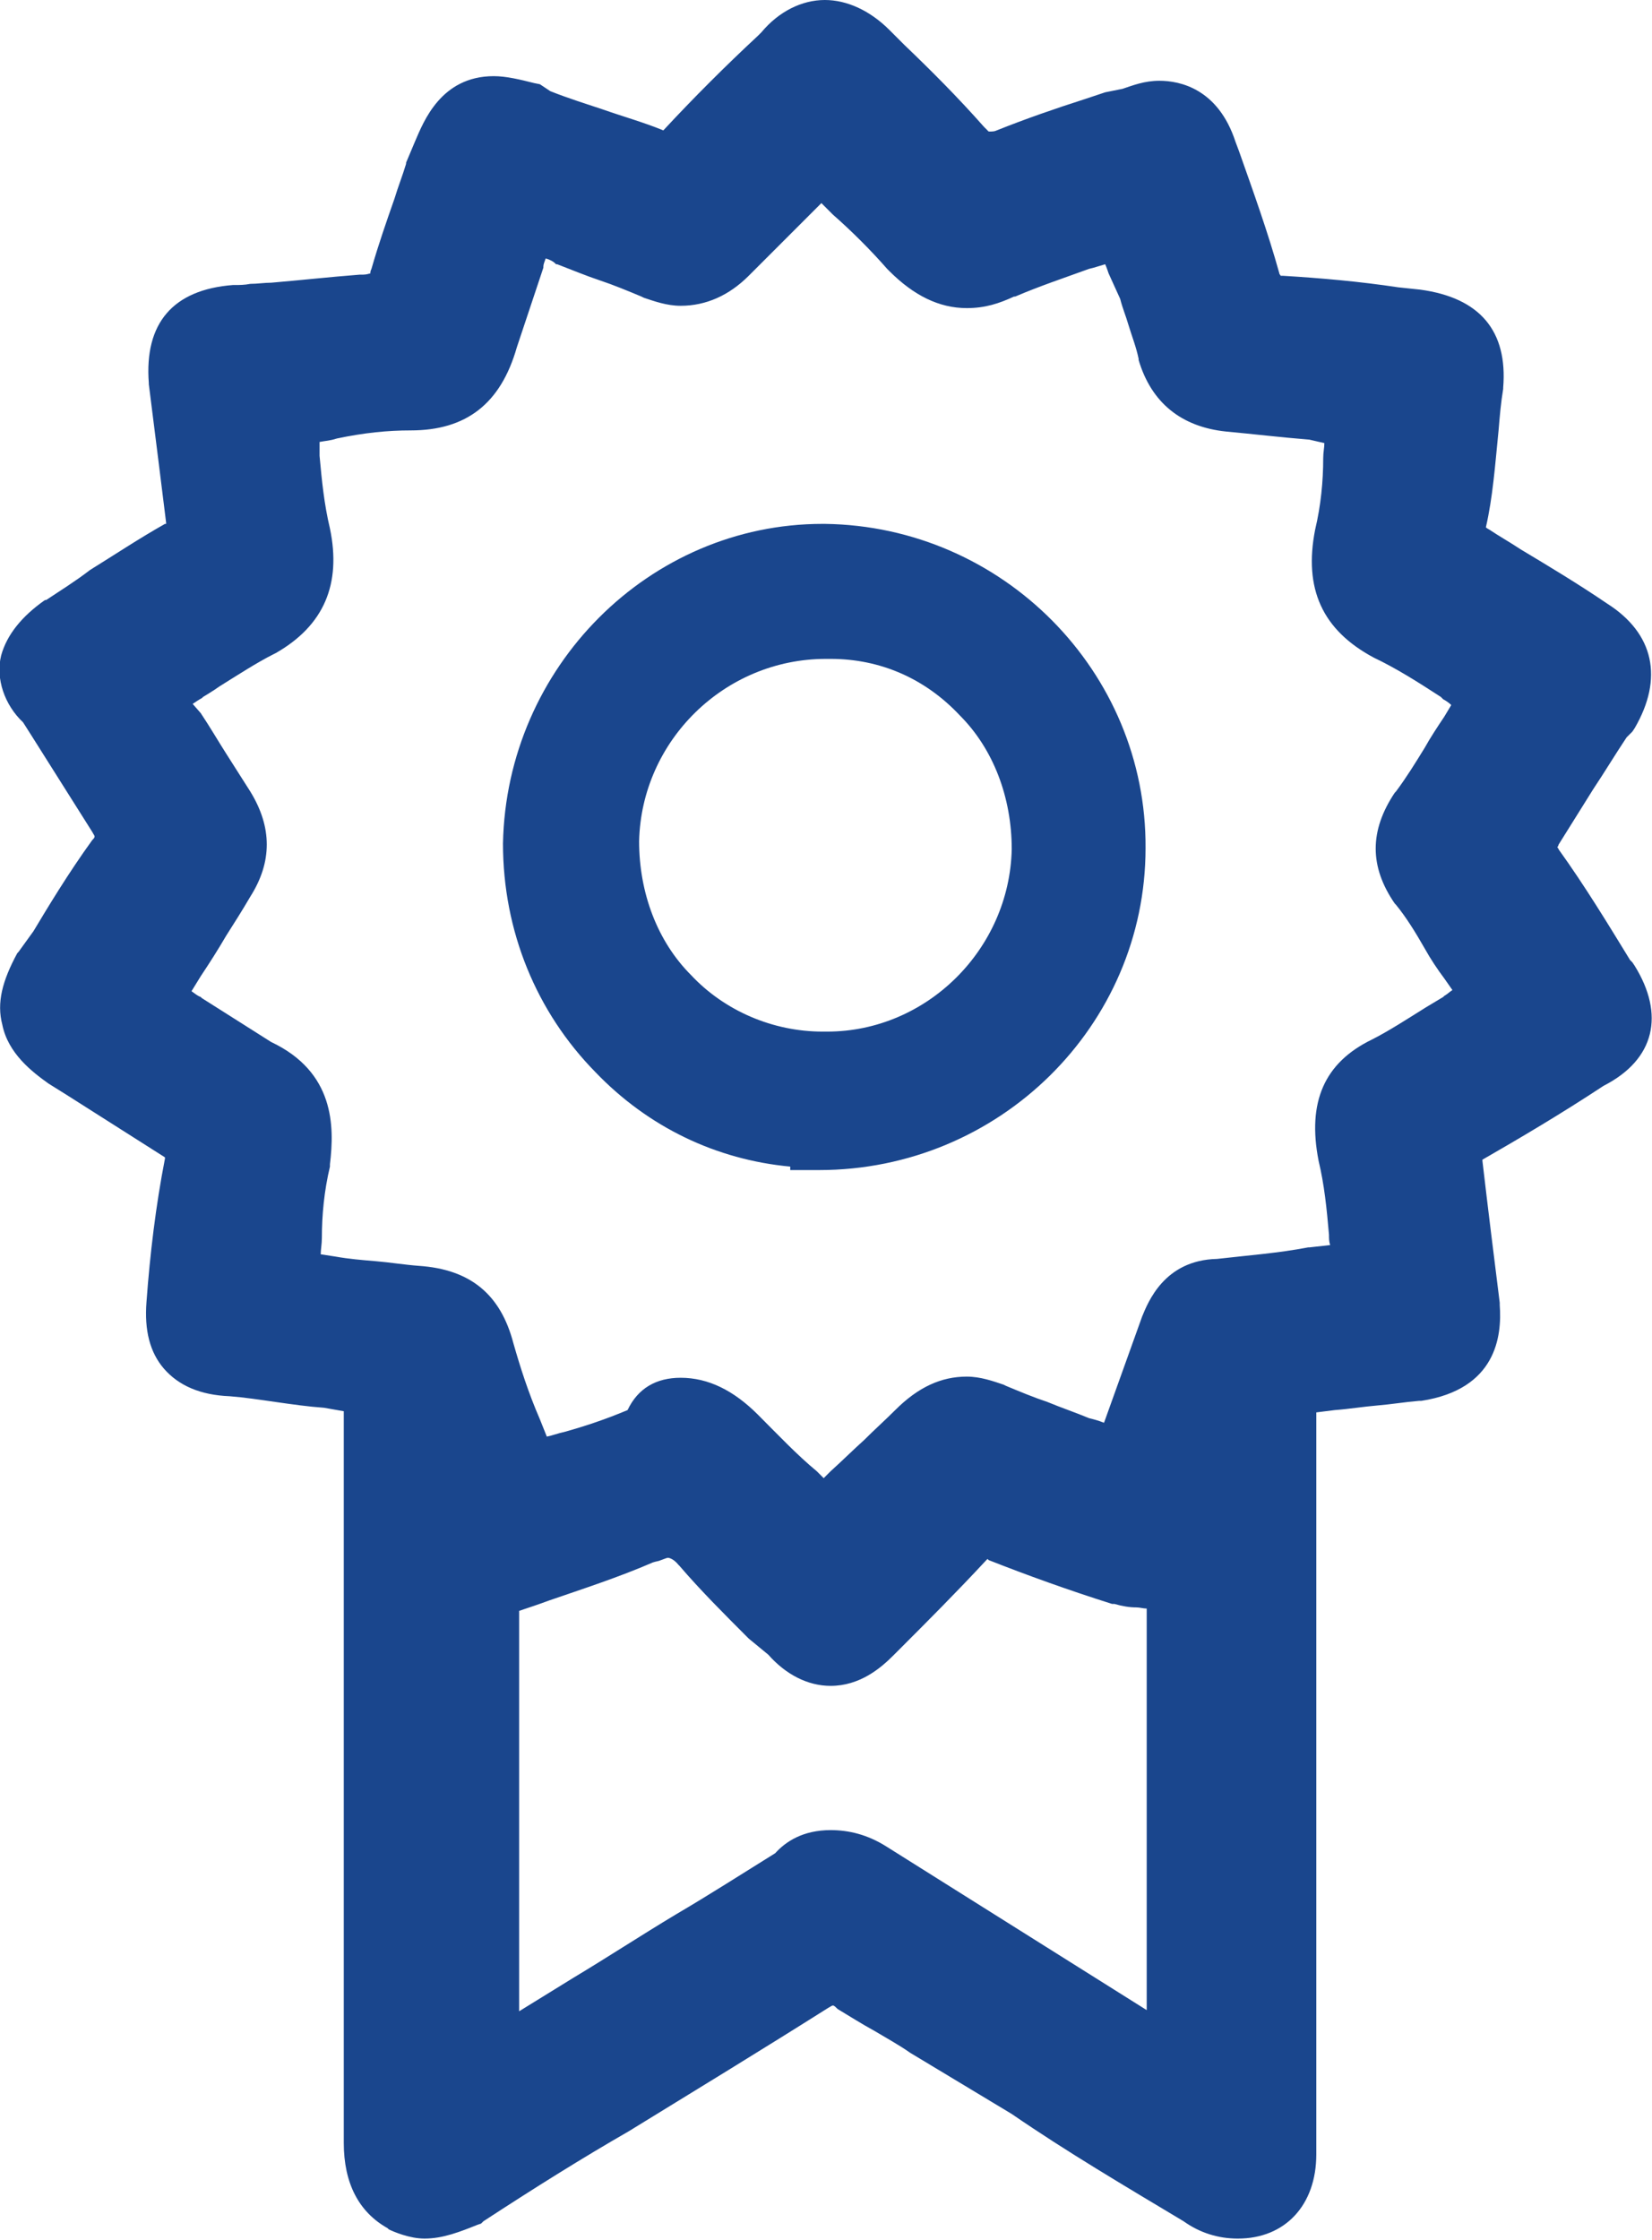 <?xml version="1.0" encoding="utf-8"?>
<!-- Generator: Adobe Illustrator 22.1.0, SVG Export Plug-In . SVG Version: 6.00 Build 0)  -->
<svg version="1.1" id="Layer_1" xmlns="http://www.w3.org/2000/svg" xmlns:xlink="http://www.w3.org/1999/xlink" x="0px" y="0px"
	 viewBox="0 0 143.2 194.1" style="enable-background:new 0 0 143.2 194.1;" xml:space="preserve">
<style type="text/css">
	.st0{fill:#1A468D;}
</style>
<g>
	<path class="st0" d="M141.7,83.7l-0.2-0.3l-0.2-0.2c-1.9-3.1-3.9-6.4-6.2-9.6c0-0.1-0.1-0.1-0.1-0.2c0,0,0.1-0.1,0.1-0.2
		c1-1.6,2-3.2,3-4.8c1-1.5,1.9-3,2.9-4.5l0.5-0.5l0.2-0.3c2.5-4.3,1.7-8.2-2.4-10.8c-2.5-1.7-5-3.2-7.5-4.7
		c-0.9-0.6-1.8-1.1-2.7-1.7c-0.2-0.1-0.3-0.2-0.3-0.2c0.6-2.6,0.8-5.4,1.1-8.4c0.1-1.2,0.2-2.4,0.4-3.6l0-0.1c0.4-4.9-2-7.8-7.2-8.5
		l-1.9-0.2c-3.3-0.5-6.7-0.8-10-1c-0.1,0-0.1,0-0.2,0c0-0.1-0.1-0.1-0.1-0.2c-1-3.6-2.3-7.2-3.5-10.6l-0.3-0.8
		c-1.5-4.6-4.8-5.3-6.6-5.3c-1.3,0-2.3,0.4-3.2,0.7L95.8,8L94,8.6c-2.5,0.8-5.1,1.7-7.6,2.7c-0.2,0.1-0.4,0.1-0.7,0.1
		c0,0-0.1-0.1-0.4-0.4c-2.3-2.6-4.6-4.9-6.9-7.1l-1.3-1.3C75.4,0.9,73.4,0,71.5,0c-2,0-4,1-5.5,2.8l-0.3,0.3
		c-2.8,2.6-5.6,5.4-8.2,8.2c0,0,0,0,0,0l0,0c-1.7-0.7-3.5-1.2-5.2-1.8c-1.5-0.5-3.1-1-4.6-1.6l-0.9-0.6l-0.5-0.1
		c-1.2-0.3-2.4-0.6-3.5-0.6c-4.6,0-6.1,4-6.8,5.6l-0.8,1.9l0,0.1c-0.3,1-0.7,2-1,3c-0.7,2-1.4,4-2,6.1c-0.1,0.2-0.1,0.3-0.1,0.4
		c-0.1,0-0.3,0.1-0.6,0.1l-0.3,0c-2.6,0.2-5.3,0.5-7.7,0.7c-0.6,0-1.2,0.1-1.8,0.1c-0.5,0.1-1,0.1-1.3,0.1h-0.1l-0.1,0
		c-5.2,0.4-7.7,3.3-7.3,8.5l0,0.1c0.6,4.8,1.1,8.7,1.5,12c0,0.1,0,0.1,0,0.1c0,0,0,0-0.1,0c-2.3,1.3-4.4,2.7-6.5,4
		C6.5,50.4,5.2,51.2,4,52L3.9,52c-2,1.4-3.3,3-3.8,4.8c-0.5,2,0.3,4.3,1.9,5.8l0.7,1.1l5.3,8.4c0.1,0.2,0.2,0.3,0.2,0.4
		c0,0.1-0.1,0.2-0.2,0.3c-2.1,2.9-3.9,5.9-5.1,7.9l-1.3,1.8l-0.1,0.1c-1.3,2.4-1.8,4.3-1.3,6.2c0.5,2.5,2.6,4.1,4,5.1l1.6,1
		c0,0,8.5,5.4,8.5,5.4c0,0,0,0.1,0,0.1c-0.8,4.1-1.3,8.3-1.6,12.4c-0.2,2.5,0.3,4.4,1.5,5.8c1.3,1.5,3.2,2.3,5.7,2.4
		c1.3,0.1,2.6,0.3,4,0.5c1.4,0.2,2.8,0.4,4.2,0.5l1.7,0.3v63.4c0,3.5,1.3,6,3.8,7.4l0.1,0.1c0.4,0.2,1.8,0.8,3.1,0.8
		c1.6,0,3.1-0.6,4.6-1.2l0.3-0.1l0.2-0.2c4.6-3,8.6-5.5,12.6-7.8c5.7-3.5,11.6-7.1,17.3-10.7c0.2-0.1,0.3-0.2,0.4-0.2
		c0.1,0,0.2,0.1,0.4,0.3c1,0.6,2.1,1.3,3.2,1.9c1,0.6,2.1,1.2,3.1,1.9l8.8,5.3c4.8,3.3,9.9,6.3,14.9,9.3c1.4,1,3,1.5,4.7,1.5
		c4.1,0,6.8-2.9,6.8-7.3v-64.3l1.6-0.2c1.3-0.1,2.5-0.3,3.7-0.4c1.2-0.1,2.4-0.3,3.6-0.4l0.2,0c6.5-1,7-5.6,6.8-8.3l0-0.2
		c-0.5-4-1-8-1.5-12.3l0-0.1c0,0,0,0,0,0c3.3-1.9,6.7-3.9,10.5-6.4C143.5,91.8,144.3,87.9,141.7,83.7z M114.3,100.6
		c0.5,2.1,0.7,4.1,0.9,6.4c0,0.3,0,0.6,0.1,0.9l-1.8,0.2l-0.1,0c-2.6,0.5-5.3,0.7-7.9,1c-4.6,0.1-6,3.8-6.5,5l-3.3,9.2
		c-0.5-0.2-0.9-0.3-1.3-0.4c-1.2-0.5-2.4-0.9-3.6-1.4c-1.2-0.4-2.4-0.9-3.6-1.4l-0.2-0.1c-0.9-0.3-2-0.7-3.2-0.7
		c-2.2,0-4.2,0.9-6.2,2.9c-0.9,0.9-1.8,1.7-2.7,2.6c-1,0.9-1.9,1.8-2.9,2.7l-0.6,0.6c-0.1-0.1-0.3-0.3-0.4-0.4l-0.1-0.1l-0.1-0.1
		c-1.7-1.4-3.4-3.2-5.1-4.9c-2.1-2.1-4.3-3.2-6.7-3.2c-2.1,0-3.7,0.9-4.6,2.8c-1.9,0.8-3.7,1.4-5.5,1.9c-0.5,0.1-1,0.3-1.5,0.4
		c-0.2-0.5-0.4-1-0.6-1.5c-1-2.3-1.7-4.5-2.3-6.6c-1.1-4.2-3.7-6.4-8.2-6.7c-1.3-0.1-2.5-0.3-3.7-0.4c-1.2-0.1-2.4-0.2-3.5-0.4
		l-1.3-0.2c0-0.4,0.1-0.9,0.1-1.4c0-2,0.2-4.1,0.7-6.2l0-0.1l0-0.1c0.4-3.3,0.4-8-5.1-10.6l-6-3.8l-0.1-0.1
		c-0.3-0.1-0.5-0.3-0.8-0.5l0.8-1.3c0.8-1.2,1.5-2.3,2.2-3.5c0.7-1.1,1.4-2.2,2.1-3.4c1.9-3,1.9-6,0-9.1c-0.7-1.1-1.4-2.2-2.1-3.3
		c-0.7-1.1-1.4-2.3-2.2-3.5L16.7,61c0.3-0.2,0.6-0.4,0.8-0.5l0.1-0.1c0,0,1-0.6,1.4-0.9c1.6-1,3.3-2.1,4.7-2.8l0.2-0.1
		c4.2-2.4,5.7-6,4.7-10.8c-0.5-2.1-0.7-4.1-0.9-6.3c0-0.4,0-0.8,0-1.2c0.5-0.1,0.9-0.1,1.5-0.3c2.4-0.5,4.4-0.7,6.4-0.7
		c4.8,0,7.8-2.3,9.2-7.2l2.3-6.9l0-0.1c0-0.2,0.1-0.4,0.2-0.7c0.4,0.1,0.7,0.3,0.8,0.4l0.1,0.1l0.1,0c1.3,0.5,2.5,1,3.7,1.4
		c1.2,0.4,2.4,0.9,3.6,1.4l0.2,0.1c0.9,0.3,2,0.7,3.2,0.7c2.2,0,4.2-0.9,5.9-2.6l6.3-6.3l0.9,0.9l0.1,0.1c1.6,1.4,3.3,3.1,4.7,4.7
		l0.1,0.1l0.1,0.1c2.1,2.1,4.3,3.2,6.7,3.2c1.6,0,2.8-0.4,4.1-1l0.1,0c2.1-0.9,4.2-1.6,6.4-2.4l0.4-0.1c0.3-0.1,0.7-0.2,1-0.3
		c0.1,0.2,0.3,0.8,0.3,0.8l1,2.2c0.2,0.8,0.5,1.5,0.7,2.2c0.3,1,0.7,2,0.9,3l0,0.1c1.1,3.7,3.7,5.8,7.6,6.2c2.2,0.2,4.7,0.5,7.2,0.7
		l1.3,0.3c0,0.4-0.1,0.8-0.1,1.3c0,2-0.2,4.1-0.7,6.2c-1,5.1,0.6,8.7,5.1,11.1c1.9,0.9,3.8,2.1,5.8,3.4l0.1,0.1l0.1,0.1
		c0.2,0.1,0.5,0.3,0.7,0.5l-0.6,1c-0.6,0.9-1.2,1.8-1.7,2.7c-0.8,1.3-1.6,2.6-2.5,3.8l-0.1,0.1c-2.2,3.3-2.2,6.4,0,9.6l0.1,0.1
		c0.9,1.1,1.7,2.4,2.5,3.8c0.5,0.9,1.1,1.8,1.7,2.6l0.7,1c-0.3,0.2-0.5,0.4-0.7,0.5l-0.1,0.1c0,0-1,0.6-1.5,0.9
		c-1.6,1-3.3,2.1-4.7,2.8C114.8,92.1,113.3,95.5,114.3,100.6z M45,174.3v-34.7c0.9-0.3,1.8-0.6,2.6-0.9c2.9-1,6-2,9-3.3
		c0.3-0.1,0.5-0.1,0.7-0.2c0.3-0.1,0.5-0.2,0.6-0.2c0.1,0,0.5,0.1,0.9,0.6l0.1,0.1c1.8,2.1,3.9,4.2,5.9,6.2l0.1,0.1l1.7,1.4
		c1.5,1.7,3.4,2.7,5.4,2.7c2.5,0,4.3-1.5,5.4-2.6l0.5-0.5c2.5-2.5,5-5,7.6-7.8c0,0,0.1-0.1,0.1-0.1l0,0l0.1,0.1
		c3.3,1.3,6.9,2.6,10.7,3.8l0.1,0l0.1,0c0.7,0.2,1.3,0.3,1.9,0.3c0.3,0,0.6,0.1,0.9,0.1v34.8L76.8,160c-1.6-1-3.2-1.4-4.8-1.4
		c-2.4,0-3.9,1-4.8,2c-2.9,1.8-5.7,3.6-8.6,5.3c-3,1.8-5.9,3.7-8.9,5.5L45,174.3z"/>
	<path class="st0" d="M71.5,45.4h-0.2c-15,0-27.4,12.4-27.7,27.7c0,7.6,2.9,14.6,8,19.8c4.6,4.8,10.5,7.6,16.9,8.2v0.3h2.5
		c15.6,0,28.3-12.5,28.3-27.9C99.4,58.2,86.9,45.6,71.5,45.4z M71.7,89.4h-0.4c-4.3,0-8.5-1.8-11.4-4.9c-2.9-2.9-4.5-7.1-4.5-11.6
		c0.2-8.7,7.4-15.8,16.2-15.8h0.4c4.3,0,8.2,1.7,11.2,4.9c2.9,2.9,4.5,7.1,4.5,11.6C87.5,82.3,80.3,89.4,71.7,89.4z"/>
</g>
</svg>
